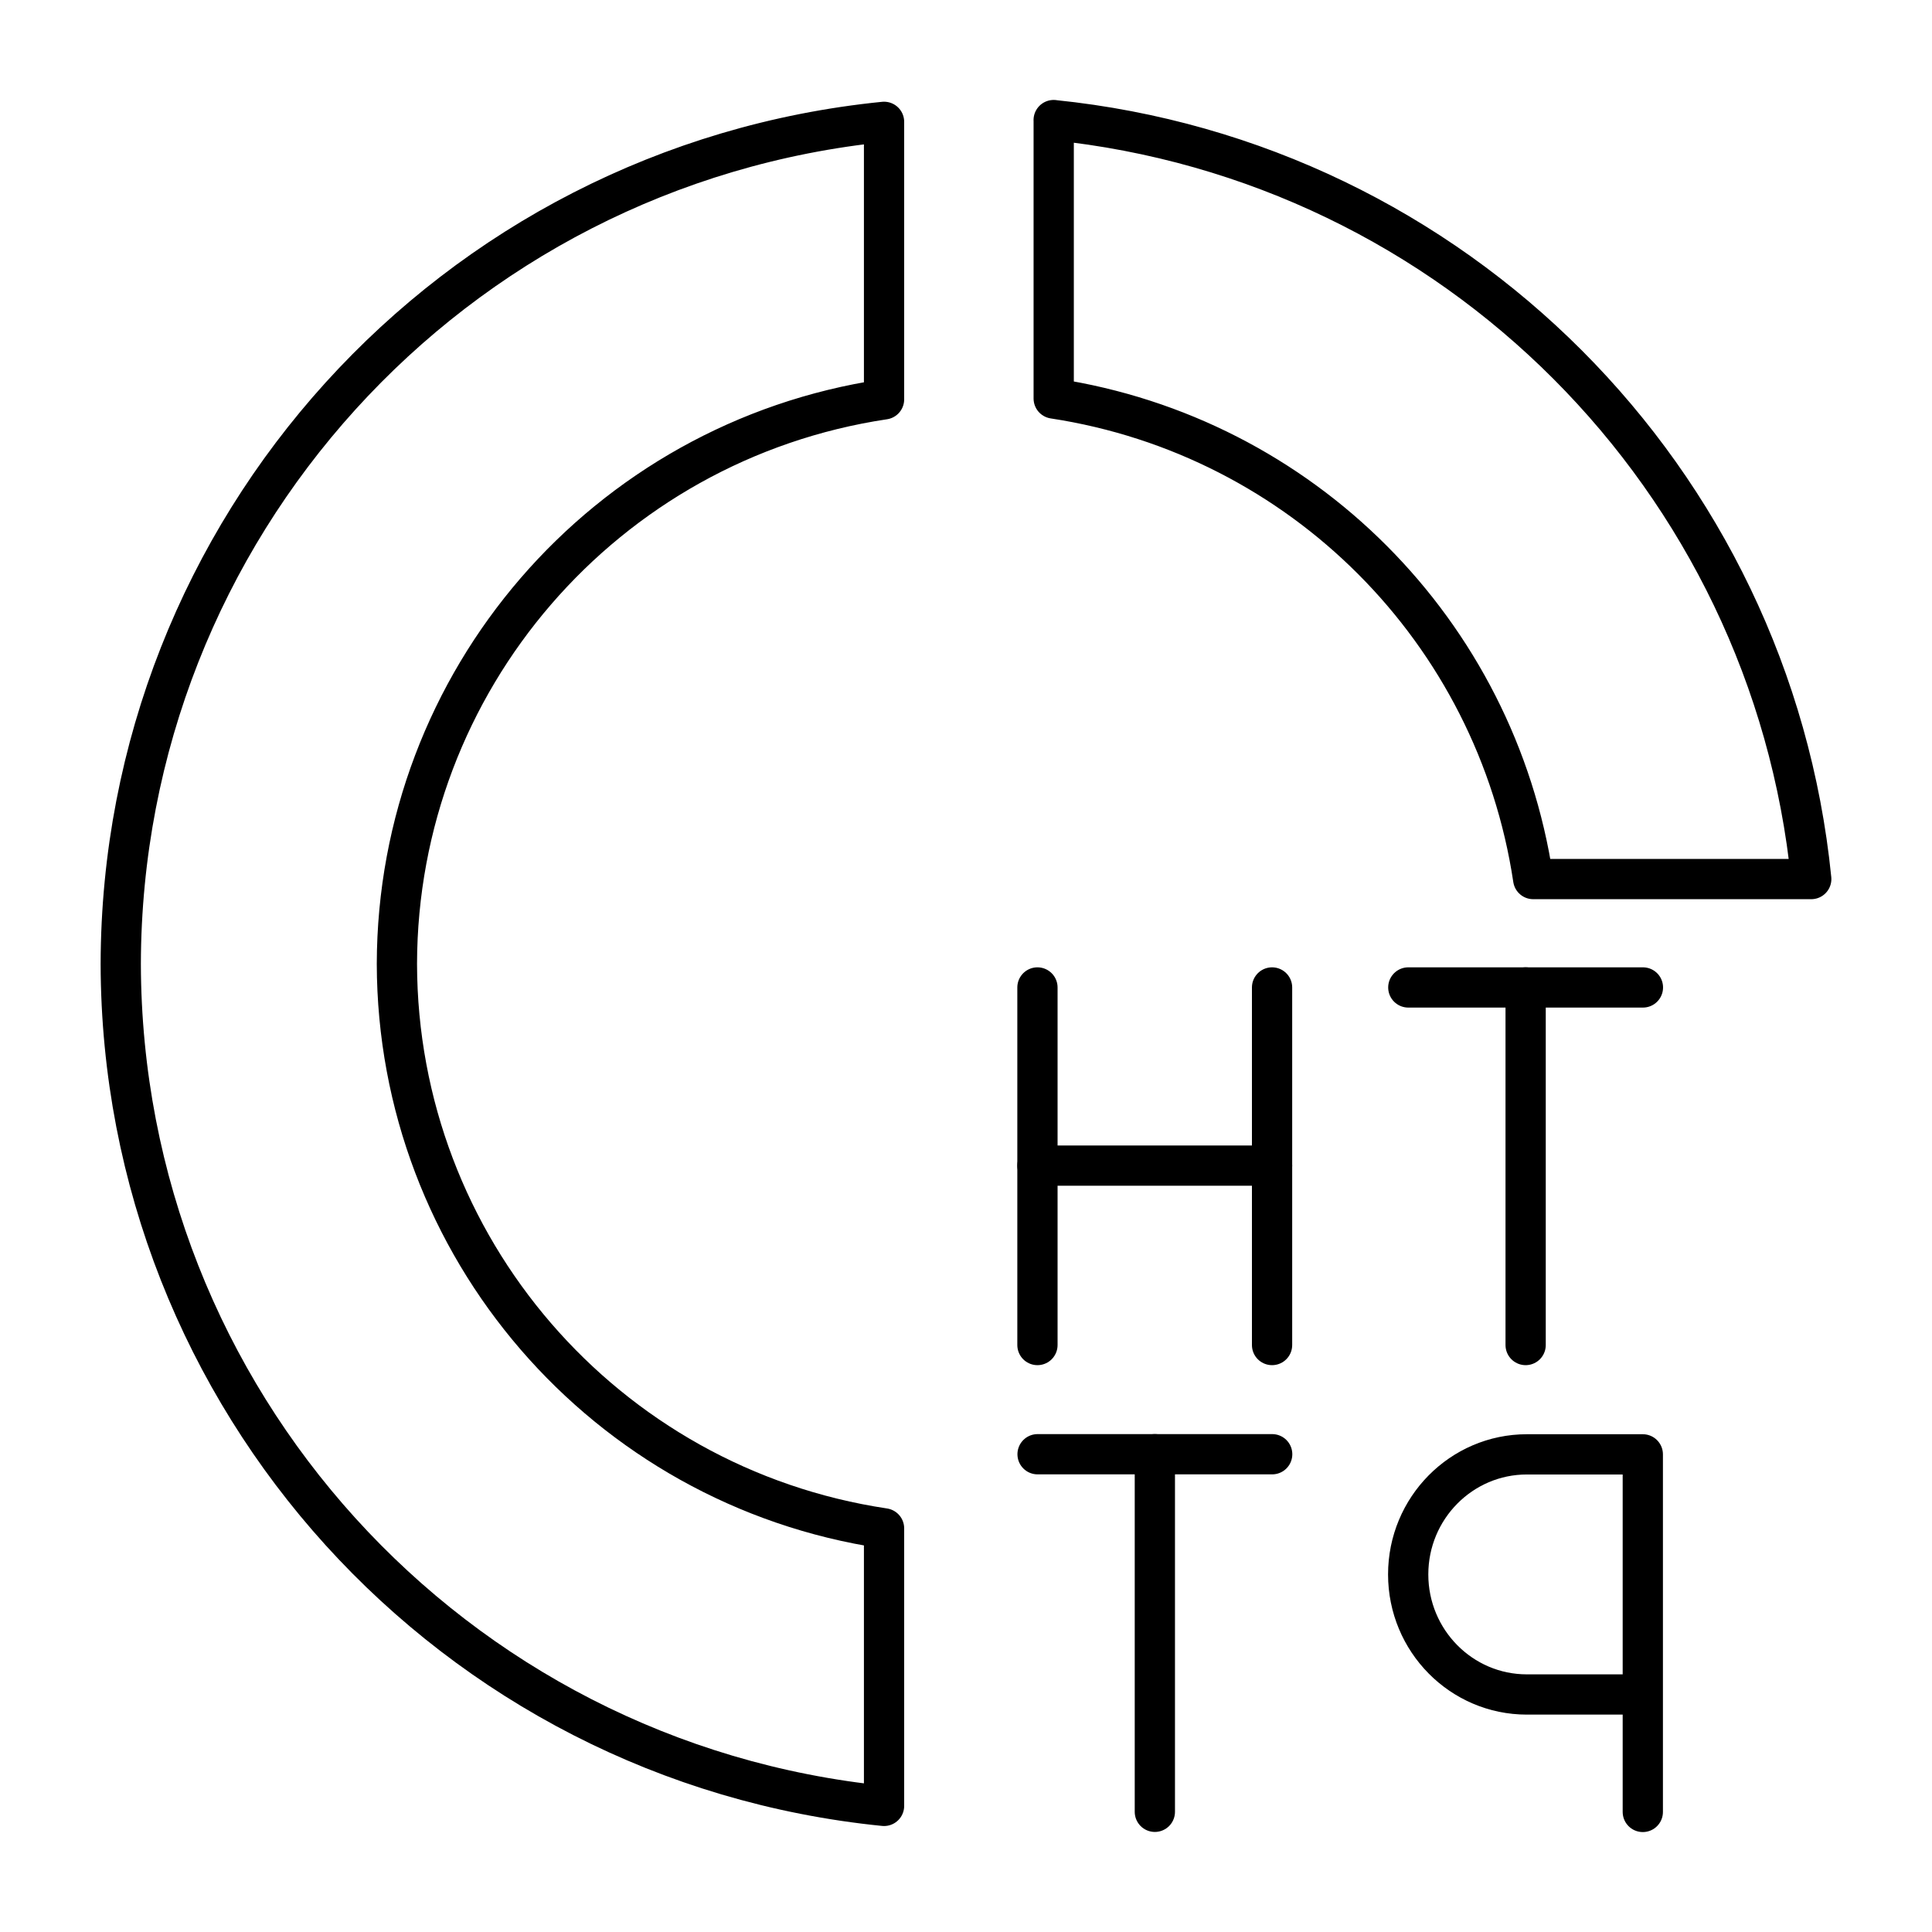 <?xml version="1.0" encoding="UTF-8"?><svg id="a" xmlns="http://www.w3.org/2000/svg" viewBox="0 0 48 48"><defs><style>.b{fill:none;stroke:#000;stroke-linecap:round;stroke-linejoin:round;}</style></defs><path class="b" d="M26.179,2.983v6.918c6.159.938,10.988,5.778,11.913,11.939h6.908c-1-9.957-8.866-17.838-18.822-18.856l0-.001ZM21.964,3.027C11.214,4.107,3.023,13.143,3,23.947c.023,10.804,8.214,19.84,18.964,20.92v-6.895c-6.946-1.042-12.089-7.002-12.103-14.025.014-7.024,5.157-12.984,12.103-14.025V3.027Z"/><path class="b" d="M40.815,45.017v-8.884h-2.88c-1.628,0-2.949,1.336-2.949,2.983s1.32,2.983,2.949,2.983h2.88"/><line class="b" x1="34.989" y1="24.533" x2="40.818" y2="24.533"/><line class="b" x1="37.904" y1="33.417" x2="37.904" y2="24.533"/><line class="b" x1="25.778" y1="36.13" x2="31.607" y2="36.13"/><line class="b" x1="28.692" y1="45.014" x2="28.692" y2="36.13"/><line class="b" x1="25.775" y1="24.533" x2="25.775" y2="33.417"/><line class="b" x1="31.604" y1="24.533" x2="31.604" y2="33.417"/><line class="b" x1="25.775" y1="28.959" x2="31.604" y2="28.959"/></svg>